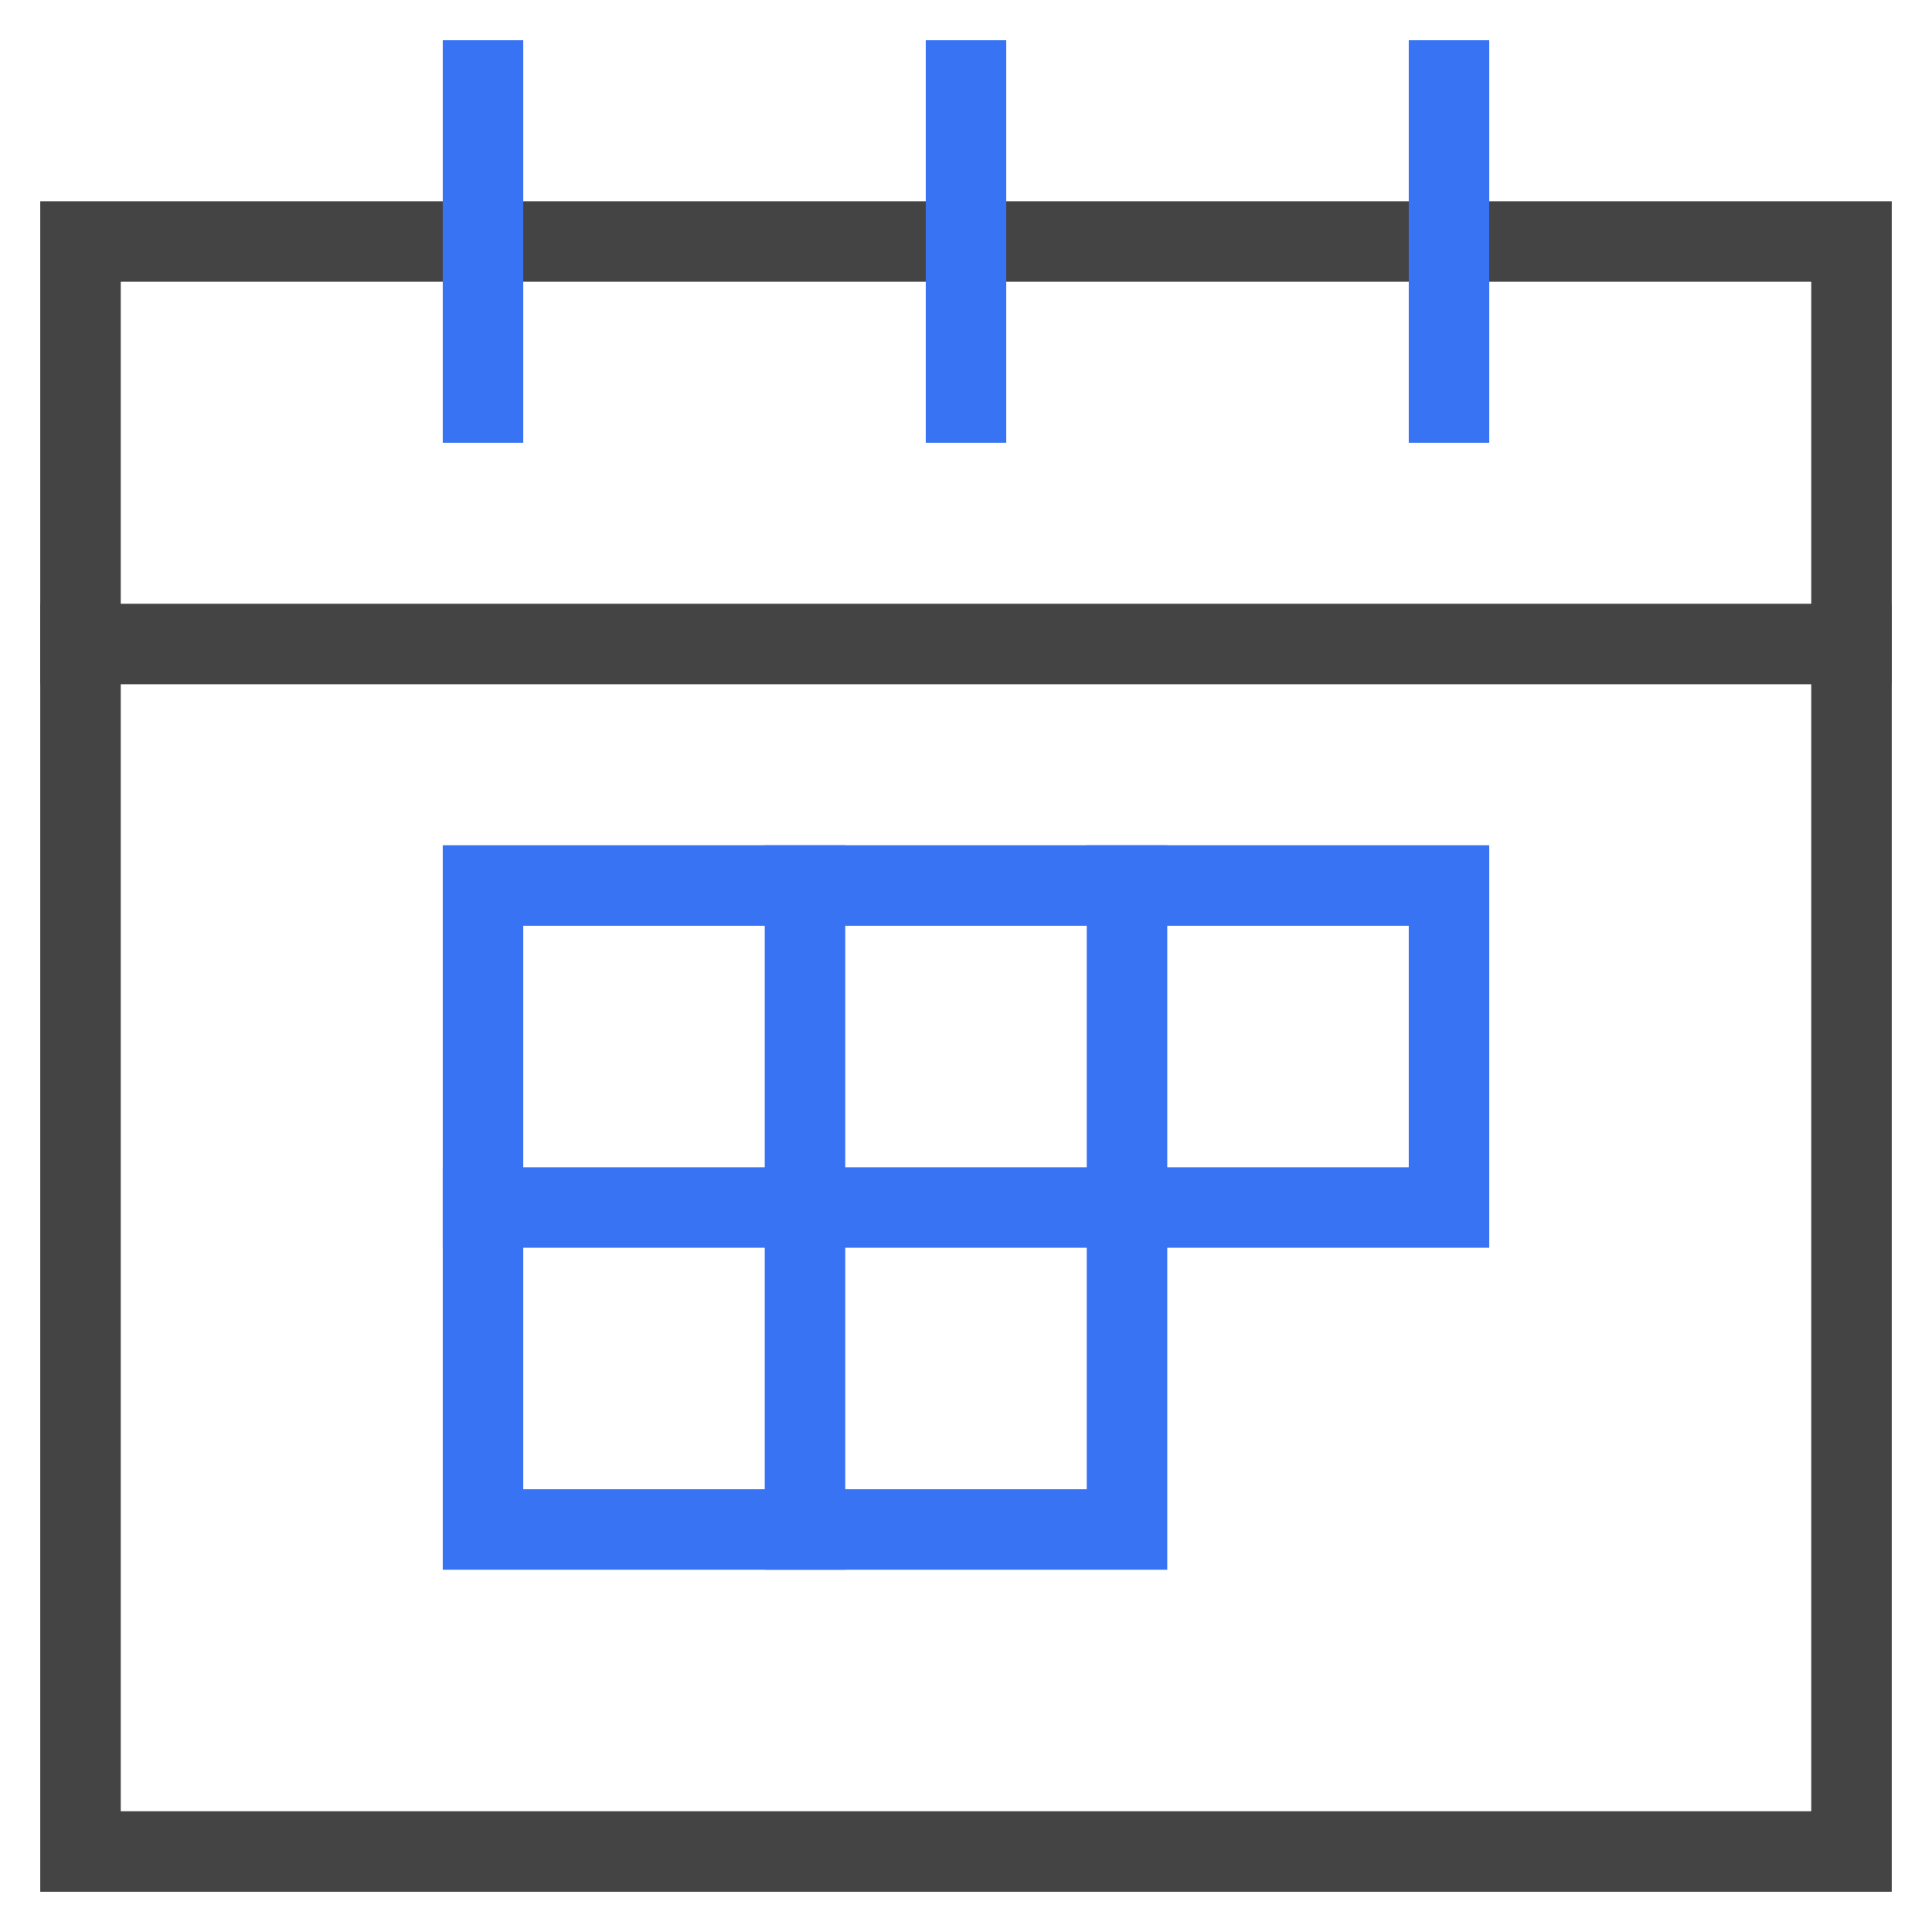 <svg xmlns="http://www.w3.org/2000/svg" xmlns:xlink="http://www.w3.org/1999/xlink" x="0px" y="0px" width="48px" height="48px" viewBox="0 0 48 48"><g stroke-width="2" transform="translate(0, 0)"><polyline fill="none" stroke="#444444" stroke-width="2" stroke-linecap="square" stroke-miterlimit="10" points="46,16 46,46 2,46 
	2,16 " stroke-linejoin="miter"></polyline>
<rect x="2" y="6" fill="none" stroke="#444444" stroke-width="2" stroke-linecap="square" stroke-miterlimit="10" width="44" height="10" stroke-linejoin="miter"></rect>
<line data-color="color-2" fill="none" stroke="#3873f4" stroke-width="2" stroke-linecap="square" stroke-miterlimit="10" x1="24" y1="2" x2="24" y2="10" stroke-linejoin="miter"></line>
<line data-color="color-2" fill="none" stroke="#3873f4" stroke-width="2" stroke-linecap="square" stroke-miterlimit="10" x1="12" y1="2" x2="12" y2="10" stroke-linejoin="miter"></line>
<line data-color="color-2" fill="none" stroke="#3873f4" stroke-width="2" stroke-linecap="square" stroke-miterlimit="10" x1="36" y1="2" x2="36" y2="10" stroke-linejoin="miter"></line>
<polygon data-color="color-2" fill="none" stroke="#3873f4" stroke-width="2" stroke-linecap="square" stroke-miterlimit="10" points="
	28,22 20,22 12,22 12,30 12,38 20,38 28,38 28,30 36,30 36,22 " stroke-linejoin="miter"></polygon>
<line data-color="color-2" fill="none" stroke="#3873f4" stroke-width="2" stroke-linecap="square" stroke-miterlimit="10" x1="20" y1="22" x2="20" y2="38" stroke-linejoin="miter"></line>
<polyline data-color="color-2" fill="none" stroke="#3873f4" stroke-width="2" stroke-linecap="square" stroke-miterlimit="10" points="
	28,22 28,30 12,30 " stroke-linejoin="miter"></polyline></g></svg>